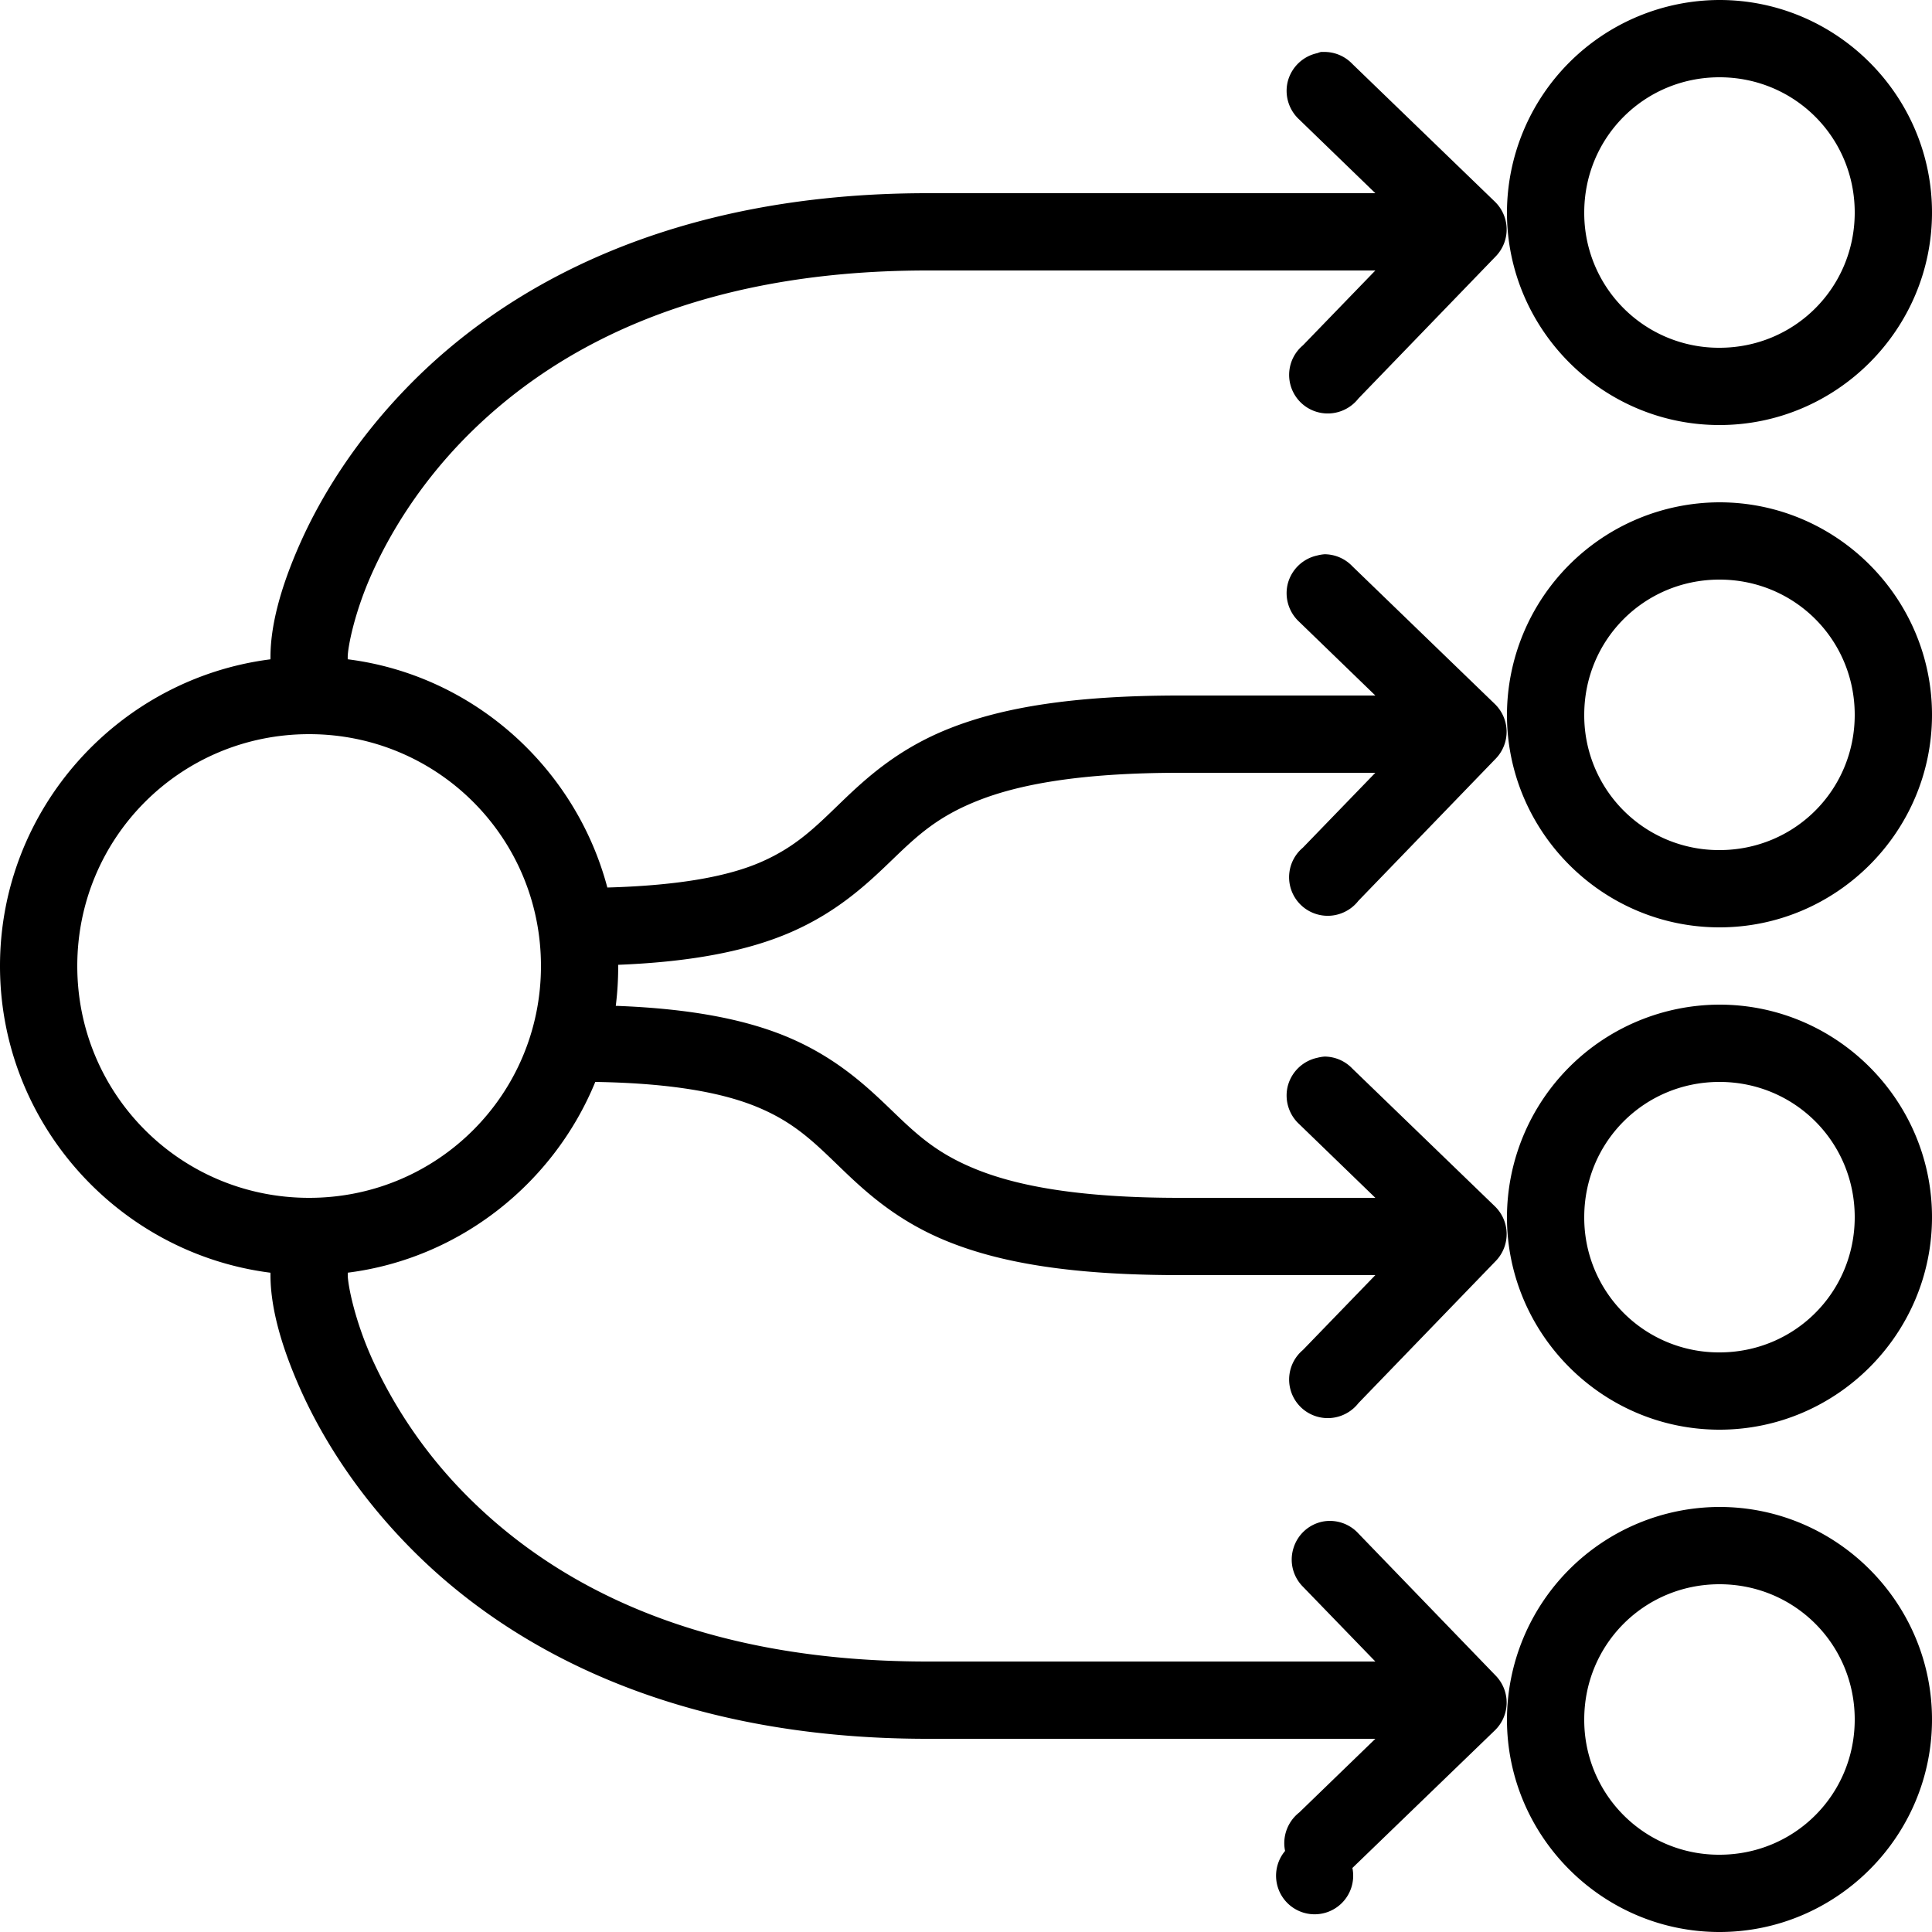 <svg xmlns="http://www.w3.org/2000/svg" viewBox="0 0 50 50"><path d="M44.5 0A5.513 5.513 0 0 0 39 5.5c0 3.027 2.473 5.5 5.5 5.5S50 8.527 50 5.5 47.527 0 44.5 0zM34.187 1.344a.88.88 0 0 0-.093.031c-.367.078-.66.352-.762.715-.098.363.016.75.293 1.004L35.594 5H24c-6.61 0-10.918 2.379-13.5 5.063-1.293 1.34-2.172 2.746-2.719 3.968C7.234 15.254 7 16.231 7 17v.063c-3.934.5-7 3.87-7 7.937 0 4.066 3.066 7.438 7 7.938V33c0 .77.234 1.746.781 2.969.547 1.222 1.426 2.629 2.719 3.968C13.082 42.621 17.39 45 24 45h11.594l-1.969 1.906c-.3.235-.445.621-.367.996a.998.998 0 1 0 1.742.441l3.688-3.562a1.001 1.001 0 0 0 .03-1.406l-3.562-3.688a1 1 0 0 0-.906-.312.995.995 0 0 0-.773.684.992.992 0 0 0 .242 1.004L35.594 43H24c-6.14 0-9.832-2.121-12.063-4.438a12.145 12.145 0 0 1-2.312-3.406C9.165 34.13 9 33.23 9 33v-.063c2.902-.367 5.332-2.316 6.406-4.937 2.125.035 3.43.316 4.281.688.907.394 1.403.894 2.063 1.53.66.637 1.492 1.407 2.844 1.938 1.351.532 3.16.844 5.937.844h5.063l-1.875 1.938a.998.998 0 0 0 .441 1.742c.375.078.762-.067.996-.367l3.563-3.688a1.001 1.001 0 0 0-.032-1.406L35 27.656a1 1 0 0 0-.719-.312 1.044 1.044 0 0 0-.187.031c-.367.078-.66.352-.762.715-.098.363.016.75.293 1.004L35.594 31H30.53c-2.62 0-4.191-.313-5.218-.719-1.028-.406-1.551-.886-2.188-1.5-.637-.613-1.41-1.363-2.656-1.906-1.078-.469-2.516-.77-4.532-.844.043-.34.063-.68.063-1.031v-.031c1.98-.078 3.402-.38 4.469-.844 1.246-.543 2.02-1.293 2.656-1.906.637-.614 1.16-1.094 2.188-1.5C26.34 20.312 27.91 20 30.53 20h5.063l-1.875 1.938a.998.998 0 0 0 .441 1.742c.375.078.762-.067.996-.367l3.563-3.688a1.001 1.001 0 0 0-.032-1.406L35 14.656a1 1 0 0 0-.719-.312 1.044 1.044 0 0 0-.187.031c-.367.078-.66.352-.762.715-.098.363.016.75.293 1.004L35.594 18H30.53c-2.777 0-4.586.313-5.937.844-1.352.531-2.184 1.3-2.844 1.937-.66.637-1.156 1.137-2.063 1.532-.808.351-2.035.601-3.968.656-.824-3.106-3.469-5.496-6.719-5.907V17c0-.23.164-1.129.625-2.156.46-1.028 1.2-2.246 2.313-3.406C14.168 9.12 17.858 7 24 7h11.594l-1.875 1.938a.998.998 0 0 0 .441 1.742c.375.078.762-.067.996-.367l3.563-3.688a1.001 1.001 0 0 0-.032-1.406L35 1.656a1 1 0 0 0-.719-.312h-.093zM44.5 2C46.445 2 48 3.555 48 5.5S46.445 9 44.5 9A3.484 3.484 0 0 1 41 5.5C41 3.555 42.555 2 44.5 2zm0 11a5.513 5.513 0 0 0-5.5 5.5c0 3.027 2.473 5.5 5.5 5.5s5.5-2.473 5.5-5.5-2.473-5.5-5.5-5.5zm0 2c1.945 0 3.5 1.555 3.5 3.5S46.445 22 44.5 22a3.484 3.484 0 0 1-3.5-3.5c0-1.945 1.555-3.5 3.5-3.5zM8 19c3.324 0 6 2.676 6 6s-2.676 6-6 6-6-2.676-6-6 2.676-6 6-6zm36.5 7a5.513 5.513 0 0 0-5.5 5.5c0 3.027 2.473 5.5 5.5 5.5s5.5-2.473 5.5-5.5-2.473-5.5-5.5-5.5zm0 2c1.945 0 3.5 1.555 3.5 3.5S46.445 35 44.5 35a3.484 3.484 0 0 1-3.5-3.5c0-1.945 1.555-3.5 3.5-3.5zm0 11a5.513 5.513 0 0 0-5.5 5.5c0 3.027 2.473 5.5 5.5 5.5s5.5-2.473 5.5-5.5-2.473-5.5-5.5-5.5zm0 2c1.945 0 3.5 1.555 3.5 3.5S46.445 48 44.5 48a3.484 3.484 0 0 1-3.5-3.5c0-1.945 1.555-3.5 3.5-3.5z"/></svg>